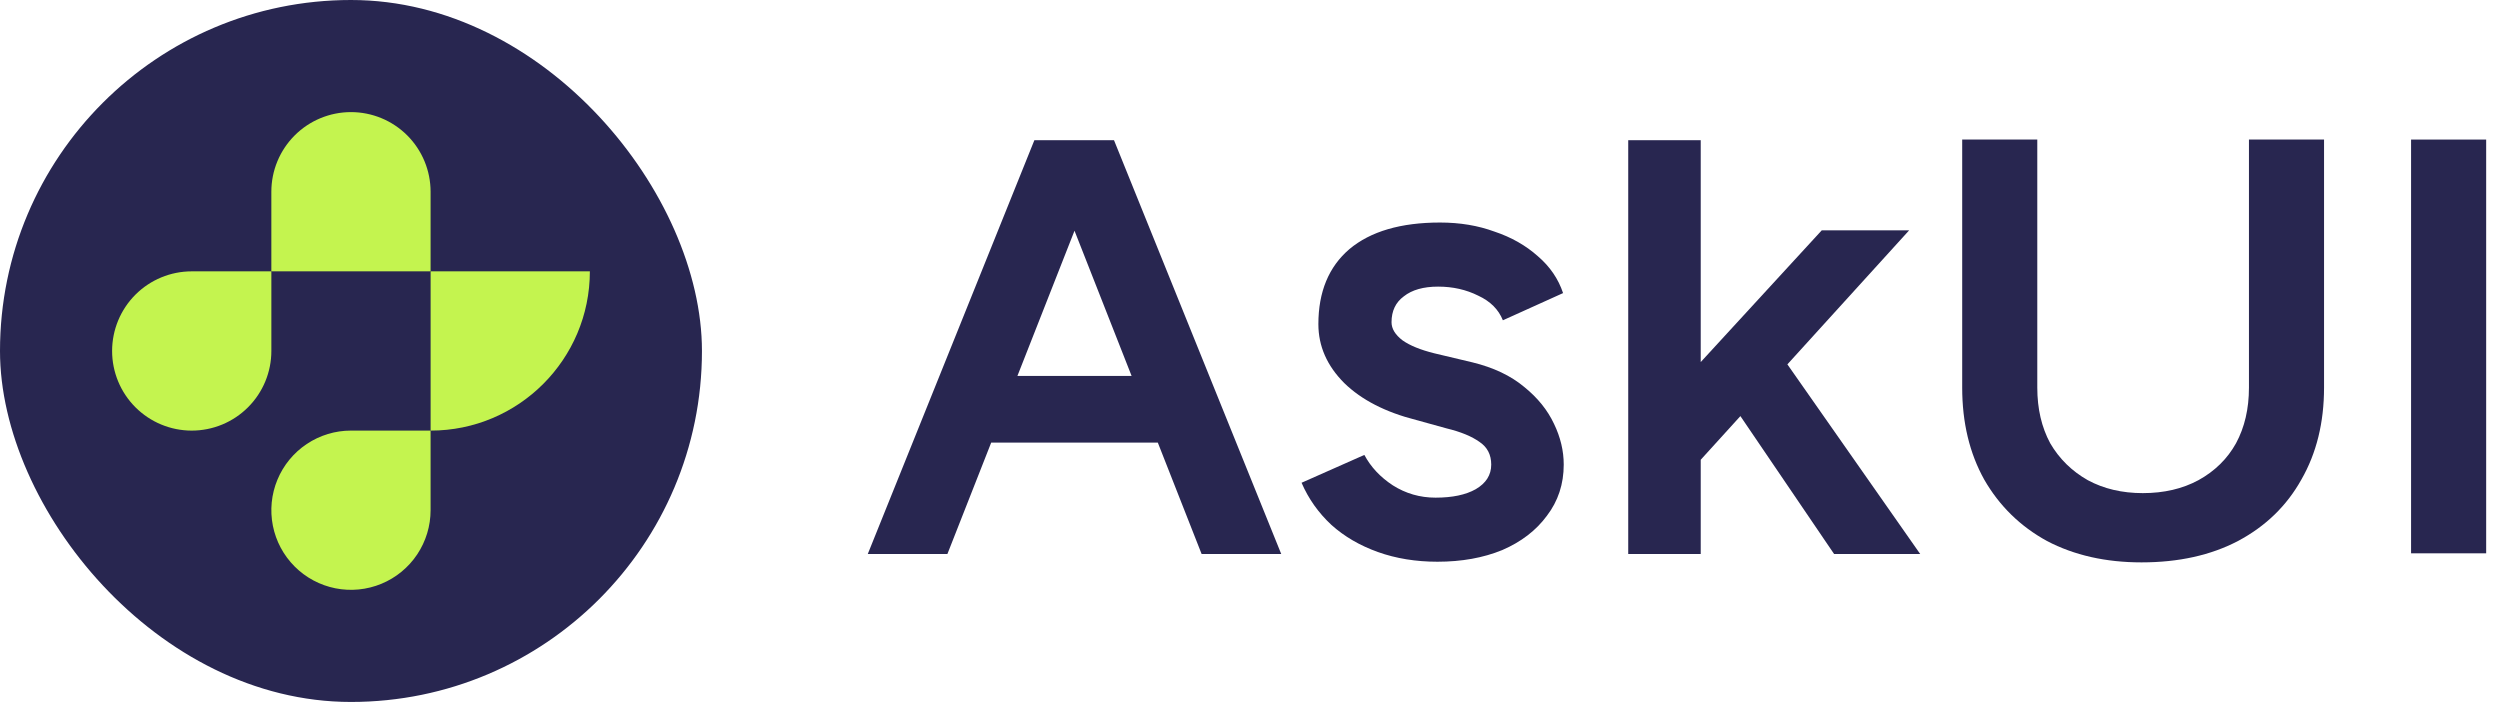<svg width="165" height="47" viewBox="0 0 165 47" fill="none" xmlns="http://www.w3.org/2000/svg">
<path d="M79.306 36.562L68.568 9.253H73.524L84.561 36.562H79.306ZM57.274 36.562L68.269 9.253H73.267L62.529 36.562H57.274ZM63.795 29.213V24.813H77.997V29.213H63.795Z" fill="#282650"/>
<path d="M94.874 37.074C93.45 37.074 92.14 36.861 90.944 36.434C89.748 36.006 88.722 35.408 87.868 34.639C87.013 33.842 86.358 32.916 85.903 31.862L90.047 30.025C90.474 30.823 91.101 31.492 91.927 32.033C92.781 32.574 93.721 32.845 94.746 32.845C95.857 32.845 96.74 32.66 97.395 32.289C98.079 31.891 98.421 31.349 98.421 30.666C98.421 30.011 98.164 29.512 97.652 29.171C97.139 28.8 96.413 28.501 95.473 28.273L93.465 27.718C91.442 27.205 89.862 26.393 88.722 25.283C87.583 24.143 87.013 22.847 87.013 21.395C87.013 19.259 87.697 17.607 89.064 16.439C90.46 15.271 92.454 14.687 95.045 14.687C96.356 14.687 97.552 14.887 98.634 15.285C99.745 15.656 100.699 16.197 101.497 16.909C102.294 17.592 102.85 18.404 103.163 19.344L99.19 21.139C98.905 20.426 98.364 19.885 97.566 19.515C96.769 19.116 95.886 18.917 94.917 18.917C93.949 18.917 93.194 19.131 92.653 19.558C92.112 19.956 91.841 20.526 91.841 21.267C91.841 21.694 92.083 22.093 92.567 22.463C93.052 22.805 93.749 23.09 94.661 23.317L97.182 23.916C98.577 24.257 99.716 24.799 100.599 25.539C101.482 26.251 102.138 27.063 102.565 27.974C102.992 28.857 103.206 29.754 103.206 30.666C103.206 31.948 102.835 33.073 102.095 34.041C101.383 35.009 100.4 35.764 99.147 36.305C97.894 36.818 96.469 37.074 94.874 37.074Z" fill="#282650"/>
<path d="M112.034 30.58L109.129 27.291L120.237 15.2H126.005L112.034 30.58ZM107.463 36.562V9.253H112.248V36.562H107.463ZM121.049 36.562L113.53 25.496L116.648 22.164L126.731 36.562H121.049Z" fill="#282650"/>
<path d="M141.339 37.117C138.975 37.117 136.896 36.647 135.102 35.707C133.336 34.739 131.954 33.386 130.957 31.649C129.989 29.911 129.505 27.889 129.505 25.582V9.211H134.461V25.582C134.461 26.978 134.746 28.202 135.315 29.256C135.913 30.282 136.739 31.093 137.793 31.691C138.847 32.261 140.058 32.546 141.425 32.546C142.82 32.546 144.045 32.261 145.099 31.691C146.181 31.093 147.007 30.282 147.577 29.256C148.147 28.202 148.431 26.978 148.431 25.582V9.211H153.387V25.582C153.387 27.889 152.889 29.911 151.892 31.649C150.924 33.386 149.528 34.739 147.705 35.707C145.911 36.647 143.789 37.117 141.339 37.117Z" fill="#282650"/>
<path d="M159.131 36.519V9.211H164.087V36.519H159.131Z" fill="#282650"/>
<rect width="46.329" height="46.329" rx="23.164" fill="#282650"/>
<path d="M12.654 17.909H17.91V23.165C17.91 24.558 17.356 25.895 16.37 26.88C15.385 27.866 14.048 28.42 12.654 28.42C11.261 28.42 9.924 27.866 8.938 26.88C7.953 25.895 7.399 24.558 7.399 23.165C7.399 21.771 7.953 20.434 8.938 19.448C9.924 18.463 11.261 17.909 12.654 17.909Z" fill="#C4F44F"/>
<path d="M23.163 28.419C22.124 28.419 21.108 28.728 20.244 29.305C19.38 29.883 18.706 30.703 18.309 31.663C17.911 32.624 17.807 33.68 18.01 34.7C18.212 35.719 18.713 36.655 19.448 37.39C20.183 38.125 21.119 38.626 22.139 38.828C23.158 39.031 24.214 38.927 25.175 38.529C26.135 38.132 26.956 37.458 27.533 36.594C28.11 35.73 28.419 34.714 28.419 33.675V28.419H23.163Z" fill="#C4F44F"/>
<path d="M23.164 7.399C24.558 7.399 25.894 7.953 26.88 8.938C27.865 9.924 28.419 11.261 28.419 12.654V17.91H17.909V12.654C17.909 11.261 18.462 9.924 19.448 8.938C20.433 7.953 21.77 7.399 23.164 7.399Z" fill="#C4F44F"/>
<path d="M28.421 17.909H38.931V17.909C38.931 23.714 34.225 28.42 28.421 28.42V28.42V17.909Z" fill="#C4F44F"/>
</svg>
